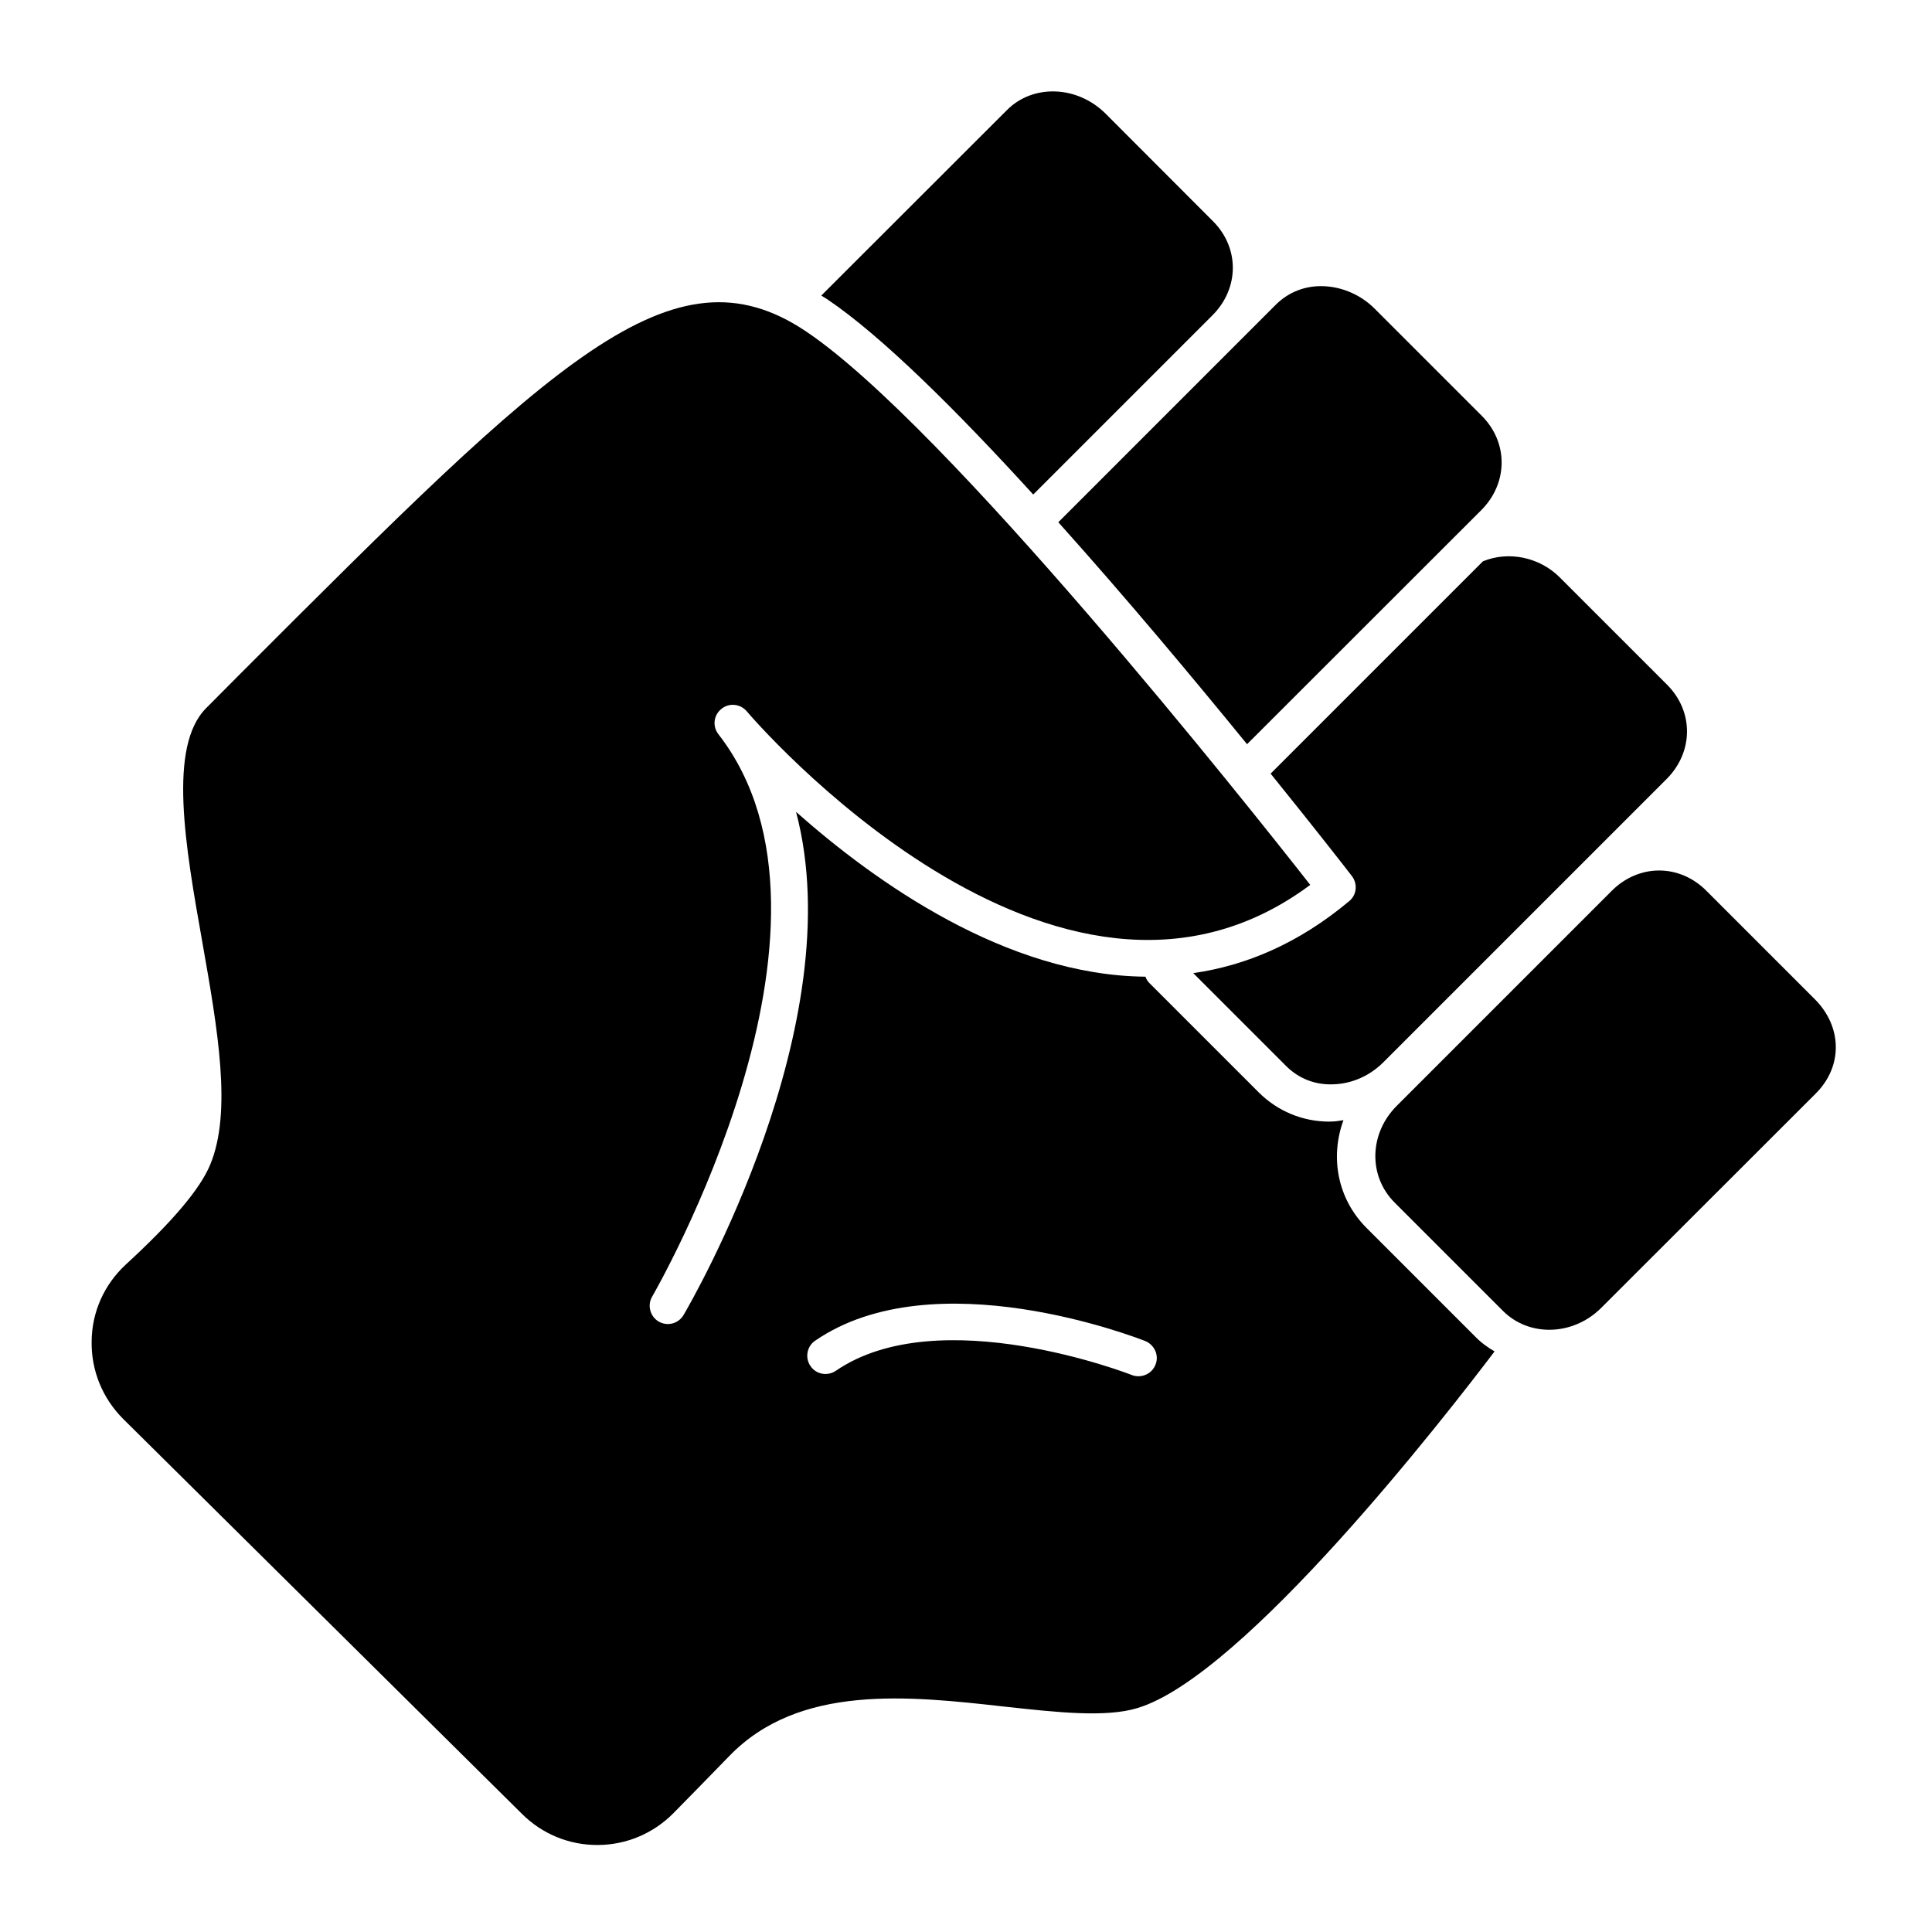 <?xml version="1.0" encoding="UTF-8" standalone="no" ?>
<!DOCTYPE svg PUBLIC "-//W3C//DTD SVG 1.1//EN" "http://www.w3.org/Graphics/SVG/1.1/DTD/svg11.dtd">
<svg xmlns="http://www.w3.org/2000/svg" xmlns:xlink="http://www.w3.org/1999/xlink" version="1.1" width="1080" height="1080" viewBox="0 0 1080 1080" xml:space="preserve">
<desc>Created with Fabric.js 5.2.4</desc>
<defs>
</defs>
<g transform="matrix(1 0 0 1 540 540)" id="215822ce-9727-4d59-8262-fbe898edf3d0"  >
<rect style="stroke: none; stroke-width: 1; stroke-dasharray: none; stroke-linecap: butt; stroke-dashoffset: 0; stroke-linejoin: miter; stroke-miterlimit: 4; fill: rgb(255,255,255); fill-rule: nonzero; opacity: 1; visibility: hidden;" vector-effect="non-scaling-stroke"  x="-540" y="-540" rx="0" ry="0" width="1080" height="1080" />
</g>
<g transform="matrix(1 0 0 1 540 540)" id="a3d6bf3d-6aed-4a73-90a0-993295f23410"  >
</g>
<g transform="matrix(1.37 0 0 1.37 538.39 541.62)"  >
<g style="" vector-effect="non-scaling-stroke"   >
		<g transform="matrix(1.33 0 0 1.33 26.09 -275.81)"  >
<path style="stroke: none; stroke-width: 1; stroke-dasharray: none; stroke-linecap: butt; stroke-dashoffset: 0; stroke-linejoin: miter; stroke-miterlimit: 4; fill: rgb(0,0,0); fill-rule: nonzero; opacity: 1;" vector-effect="non-scaling-stroke"  transform=" translate(-369.56, -73.12)" d="M 371.45 134.96 L 426.388 80.022 C 434.732 71.733 434.786 59.245 426.556 51.069 L 393.681 18.143 C 385.001 9.463 371.392 8.959 363.384 17.022 L 306.435 73.92 C 307.052 74.311 307.611 74.646 308.228 75.041 C 324.802 86.182 347.931 109.143 371.451 134.959 z" stroke-linecap="round" />
</g>
		<g transform="matrix(1.33 0 0 1.33 129.28 -185.14)"  >
<path style="stroke: none; stroke-width: 1; stroke-dasharray: none; stroke-linecap: butt; stroke-dashoffset: 0; stroke-linejoin: miter; stroke-miterlimit: 4; fill: rgb(0,0,0); fill-rule: nonzero; opacity: 1;" vector-effect="non-scaling-stroke"  transform=" translate(-446.95, -141.13)" d="M 378.95 143.3 C 399.895 166.652 420.559 191.405 436.852 211.398 L 508.7 139.605 C 516.989 131.316 517.044 118.828 508.868 110.652 L 475.938 77.722 C 471.848 73.632 466.25 71.171 460.594 70.89 C 454.77 70.609 449.563 72.683 445.641 76.601 L 432.258 89.984 z" stroke-linecap="round" />
</g>
		<g transform="matrix(1.33 0 0 1.33 194.63 -60.63)"  >
<path style="stroke: none; stroke-width: 1; stroke-dasharray: none; stroke-linecap: butt; stroke-dashoffset: 0; stroke-linejoin: miter; stroke-miterlimit: 4; fill: rgb(0,0,0); fill-rule: nonzero; opacity: 1;" vector-effect="non-scaling-stroke"  transform=" translate(-495.97, -234.51)" d="M 509.04 155.12 L 443.97 220.19 C 458.083 237.663 467.658 249.983 468.892 251.604 C 470.74 254.01 470.404 257.428 468.052 259.331 C 452.427 272.378 436.298 279.101 420.228 281.393 L 448.677 309.842 C 452.54 313.705 457.579 315.779 463.404 315.498 C 469.06 315.275 474.435 312.865 478.58 308.721 L 565.435 221.865 C 573.724 213.576 573.834 201.147 565.603 192.912 L 532.673 159.982 C 526.458 153.768 516.993 151.807 509.099 155.053 C 509.099 155.119 509.041 155.061 509.041 155.119 z" stroke-linecap="round" />
</g>
		<g transform="matrix(1.33 0 0 1.33 262.14 53.55)"  >
<path style="stroke: none; stroke-width: 1; stroke-dasharray: none; stroke-linecap: butt; stroke-dashoffset: 0; stroke-linejoin: miter; stroke-miterlimit: 4; fill: rgb(0,0,0); fill-rule: nonzero; opacity: 1;" vector-effect="non-scaling-stroke"  transform=" translate(-546.6, -320.15)" d="M 610.79 289.18 L 577.524 255.914 C 573.38 251.77 568.227 249.699 563.02 249.699 C 557.868 249.699 552.661 251.77 548.516 255.914 L 482.547 321.883 C 474.035 330.395 473.754 343.442 481.875 351.563 L 515.141 384.829 C 523.204 392.892 536.7 392.446 545.27 383.876 L 611.125 318.075 C 619.41 309.79 619.242 297.637 610.789 289.18 z" stroke-linecap="round" />
</g>
		<g transform="matrix(1.33 0 0 1.33 -69.38 42.72)"  >
<path style="stroke: none; stroke-width: 1; stroke-dasharray: none; stroke-linecap: butt; stroke-dashoffset: 0; stroke-linejoin: miter; stroke-miterlimit: 4; fill: rgb(0,0,0); fill-rule: nonzero; opacity: 1;" vector-effect="non-scaling-stroke"  transform=" translate(-297.96, -312.02)" d="M 473.98 359.46 C 464.91 350.444 462.668 337.62 466.812 326.308 C 465.859 326.421 464.851 326.644 463.843 326.699 C 463.394 326.699 462.949 326.753 462.499 326.753 C 454.269 326.753 446.597 323.562 440.772 317.738 L 407.338 284.304 C 406.721 283.745 406.331 283.015 406.049 282.288 C 363.377 281.897 323.17 253.28 298.869 231.722 C 316.115 296.738 266.838 381.862 264.373 386.062 C 262.807 388.75 259.389 389.648 256.701 388.078 C 254.069 386.511 253.174 383.039 254.741 380.406 C 255.412 379.23 320.596 266.556 275.069 207.926 C 273.166 205.52 273.557 202.047 275.963 200.141 C 278.315 198.18 281.787 198.574 283.748 200.867 C 284.701 202.043 378.67 312.197 456.618 254.125 C 437.688 229.934 345.008 113.235 301.948 84.335 C 260.901 56.784 224.725 92.96 128.008 189.725 L 117.93 199.862 C 106.114 211.624 111.489 242.253 116.754 271.878 C 121.458 298.589 125.883 323.847 119.106 340.03 C 116.028 347.421 107.571 357.444 93.176 370.663 C 86.625 376.769 82.871 385.054 82.762 394.069 C 82.594 403.085 86.067 411.596 92.45 417.979 L 214.81 539.159 C 221.024 545.319 229.201 548.679 237.88 548.679 L 238.102 548.679 C 246.837 548.624 255.071 545.151 261.231 538.936 C 266.216 533.897 271.926 528.014 278.422 521.35 C 299.871 499.229 333.36 502.924 362.871 506.229 C 378.773 507.964 393.781 509.644 403.582 506.679 C 436.23 496.878 498.559 416.574 513.172 397.249 C 511.043 396.018 509.028 394.561 507.235 392.713 z M 409.132 401.347 C 408.292 403.531 406.163 404.874 403.925 404.874 C 403.253 404.874 402.527 404.761 401.855 404.484 C 401.296 404.261 342.777 381.468 311.078 403.195 C 308.504 404.929 305.031 404.316 303.293 401.738 C 301.558 399.218 302.171 395.691 304.75 393.952 C 341.316 368.862 403.367 393.058 406 394.066 C 408.855 395.241 410.312 398.491 409.136 401.347 z" stroke-linecap="round" />
</g>
</g>
</g>
</svg>